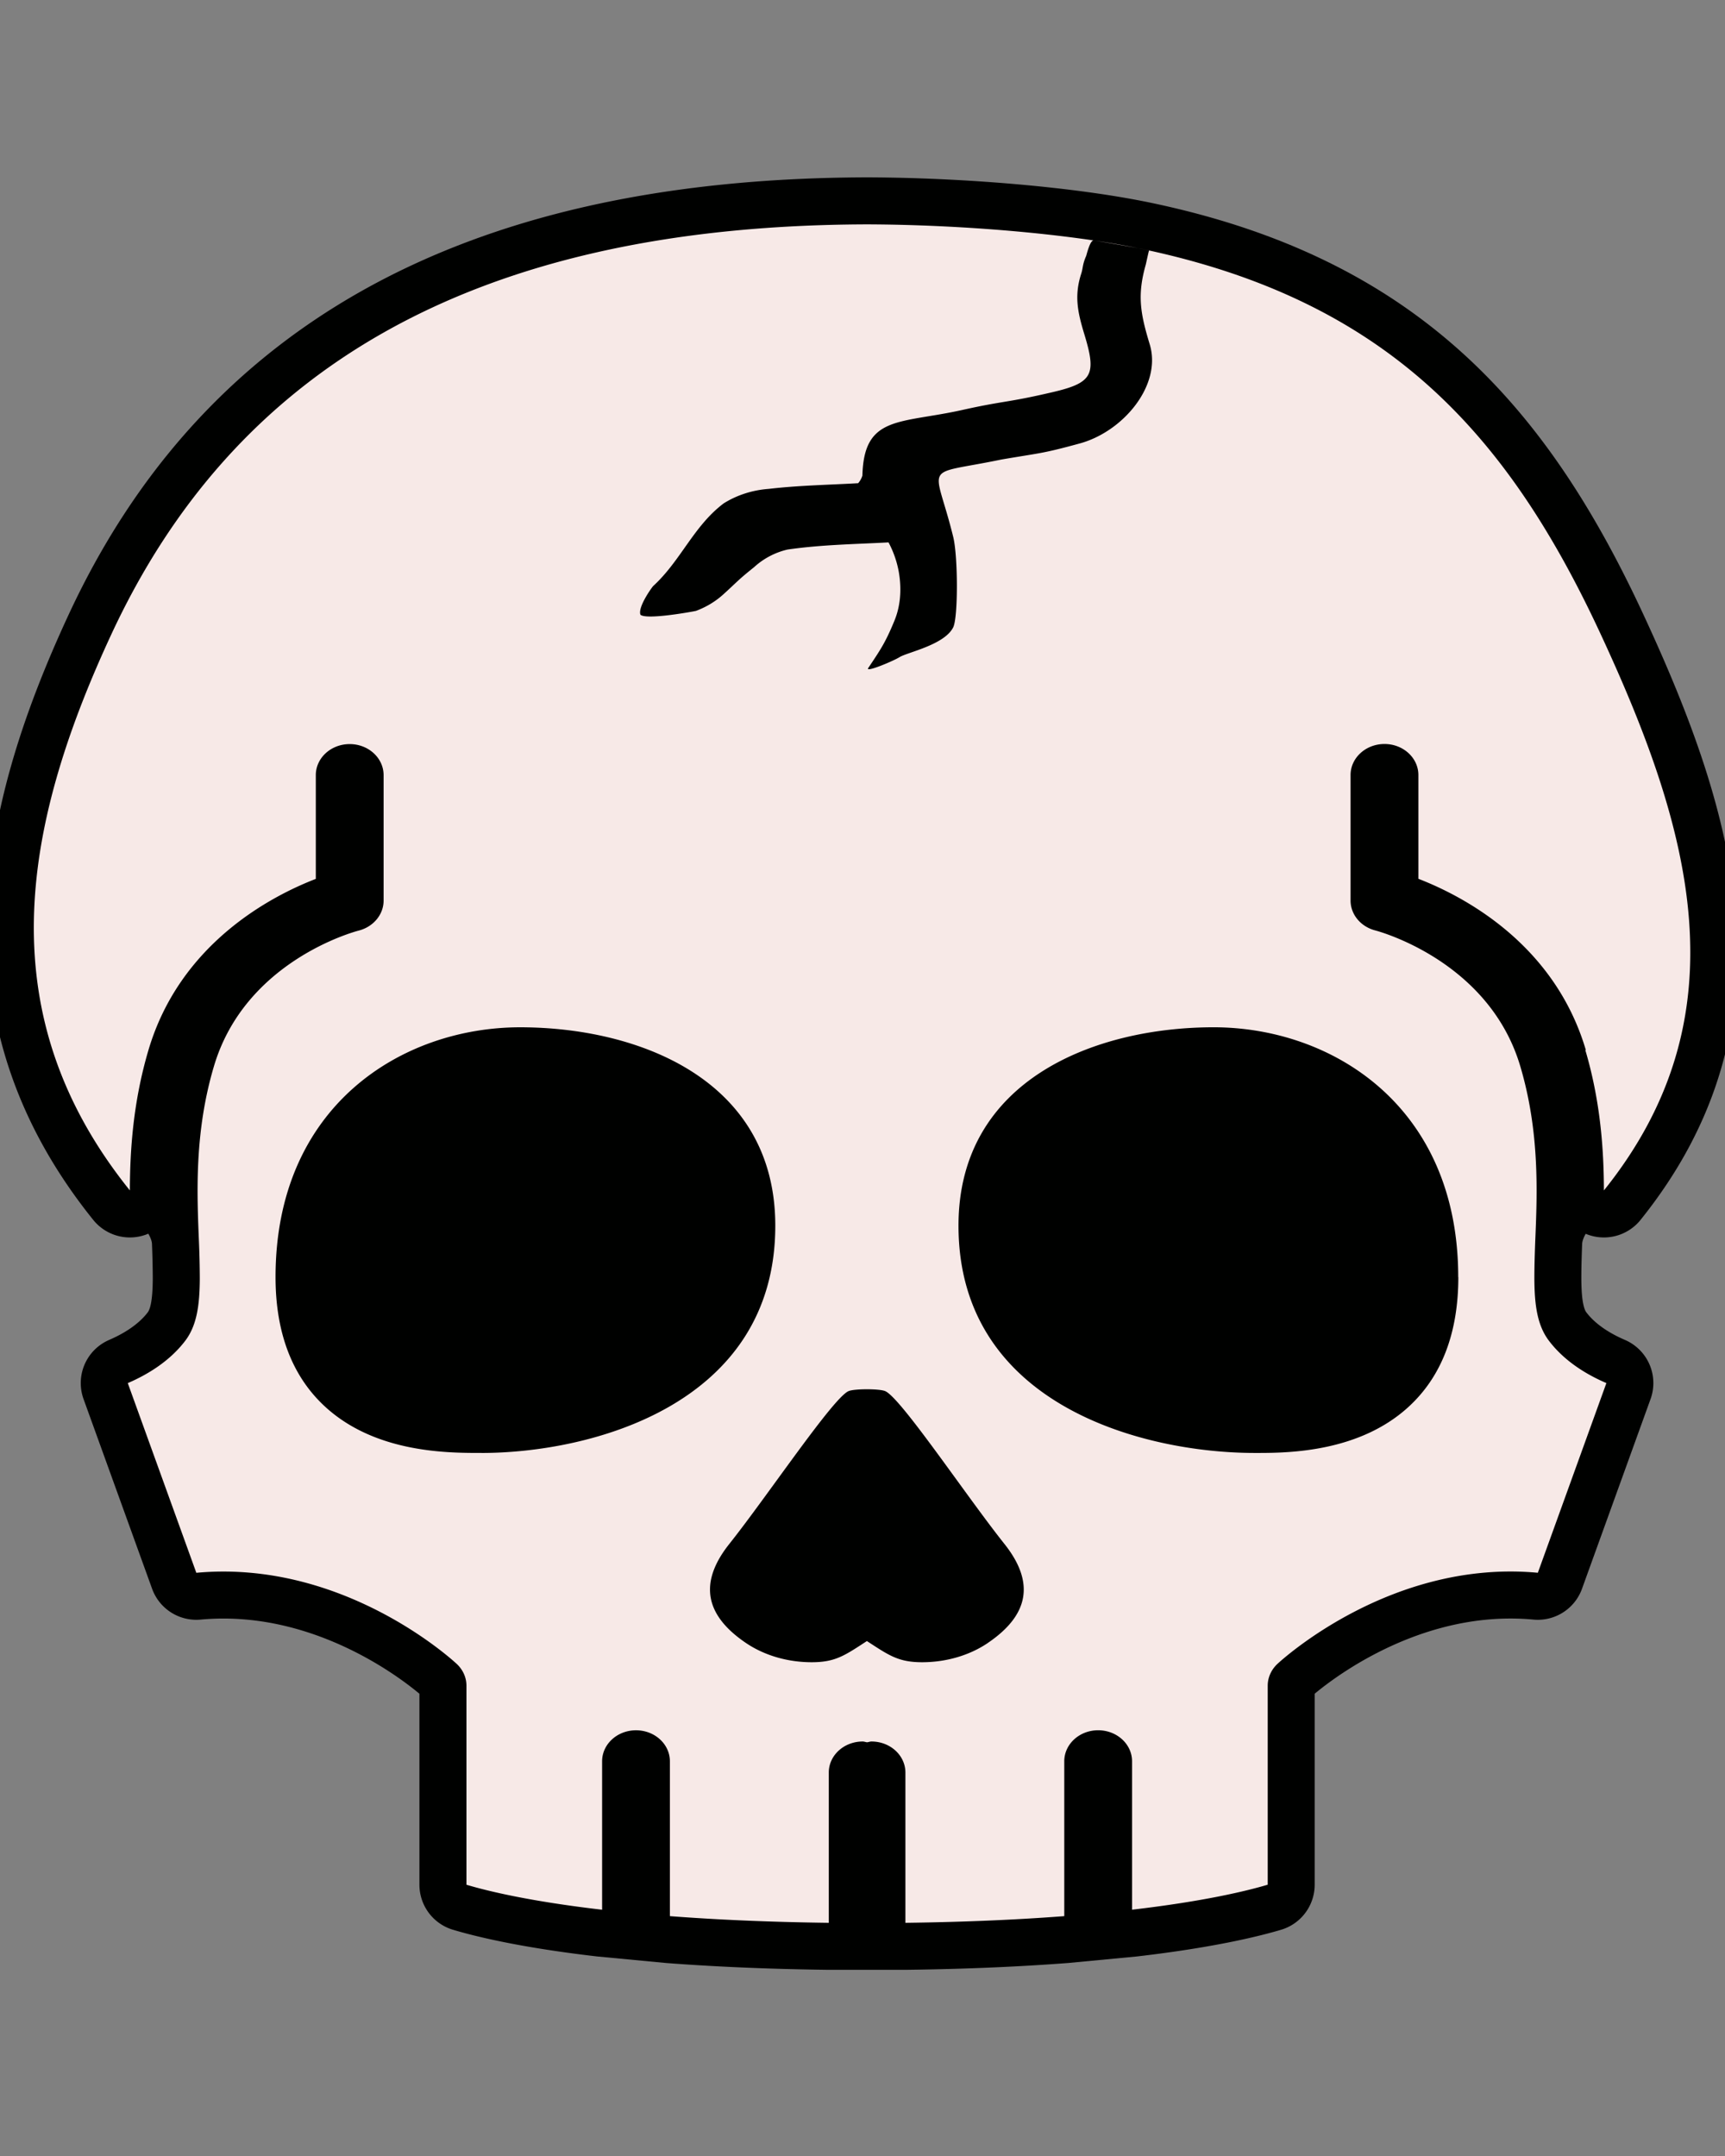 <svg xmlns="http://www.w3.org/2000/svg" width="100%" height="100%" viewBox="0 0 128 160" fill-rule="evenodd" stroke-linejoin="round" stroke-miterlimit="2" xmlns:v="https://vecta.io/nano"><rect x="0" y="0" width="128" height="160" fill="#808080" stroke="none"/><use href="#B" fill="none" stroke="#000100" stroke-width="6.978"/><g fill-rule="nonzero"><use href="#B" fill="#000100"/><path d="M117.638 77.936c1.117 3.778 1.37 7.338 1.376 10.408 10.425-12.972 6.501-26.759-.233-41.269-6.894-14.857-15.794-24.779-34.091-28.61-5.429-1.136-13.553-1.796-20.364-1.814-29.758.081-47.118 11.157-56.065 30.425C1.527 61.583-.786 75.379 9.637 88.344c.006-3.07.259-6.629 1.378-10.413 2.339-7.915 9.111-11.429 12.419-12.707v-7.701c0-1.273 1.125-2.303 2.514-2.303s2.516 1.031 2.516 2.303v9.315c0 1.036-.762 1.945-1.849 2.223-.334.086-8.439 2.27-10.744 10.08-1.447 4.884-1.26 9.394-1.108 13.017a70.06 70.06 0 0 1 .062 2.667v.122c-.013 1.889-.214 3.404-1.068 4.538-1.188 1.569-2.872 2.553-4.275 3.158l5.086 14.077c10.853-.997 18.963 6.427 19.327 6.766.46.433.717 1.008.717 1.614v14.769c1.598.478 4.759 1.239 10.066 1.855v-11.015c0-1.271 1.125-2.302 2.516-2.302s2.514 1.031 2.514 2.302V142.2c3.314.253 7.213.437 11.79.495v-11.15c0-1.274 1.126-2.305 2.516-2.305.113 0 .214.045.327.058.113-.013.207-.058.327-.058 1.389 0 2.516 1.031 2.516 2.305v11.15c4.577-.058 8.474-.242 11.788-.495v-11.493c0-1.271 1.125-2.302 2.514-2.302s2.516 1.031 2.516 2.302v11.015c5.294-.617 8.463-1.378 10.066-1.855v-14.769c0-.605.259-1.181.717-1.614.364-.339 8.501-7.774 19.327-6.766l5.086-14.077c-1.408-.605-3.092-1.589-4.275-3.158-.854-1.134-1.055-2.643-1.068-4.538v-.122c0-.817.026-1.692.062-2.667.152-3.627.34-8.138-1.106-13.022-2.337-7.891-10.663-10.057-10.744-10.08-1.094-.277-1.851-1.186-1.851-2.223v-9.315c0-1.273 1.128-2.303 2.518-2.303s2.514 1.031 2.514 2.303v7.701c3.308 1.278 10.085 4.792 12.424 12.705l-.032.013zm-81.907 29.889h-.257c-2.579 0-7.703-.103-11.324-3.409-2.459-2.247-3.704-5.49-3.704-9.637 0-12.741 9.407-18.542 18.152-18.542s18.931 3.855 18.931 14.724c0 13.316-13.707 16.866-21.805 16.866l.008-.002zm37.577 14.098c-1.357.92-3.086 1.434-4.885 1.434-1.753 0-2.45-.5-4.096-1.572-1.648 1.072-2.337 1.572-4.098 1.572-1.804 0-3.528-.514-4.885-1.434-3.017-2.047-3.522-4.451-1.233-7.338 2.861-3.599 7.725-10.886 8.865-11.352.445-.178 2.257-.178 2.698 0 1.143.459 6 7.754 8.863 11.352 2.292 2.886 1.785 5.291-1.233 7.338h.006zm34.904-27.143c0 4.146-1.245 7.39-3.704 9.635-3.621 3.312-8.75 3.411-11.159 3.411h-.233c-8.287 0-21.993-3.555-21.993-16.866 0-10.865 10.198-14.724 18.931-14.724s18.15 5.801 18.15 18.542l.008.002zM65.93 40.252c-2.416.133-4.928.161-7.487.53a5.52 5.52 0 0 0-2.489 1.31c-1.211.969-1.17 1.01-2.3 2.035-.58.521-1.263.931-2.02 1.211-.561.112-3.668.66-4.108.285-.199-.484.616-1.721.931-2.122 2.058-1.878 3.002-4.457 5.242-6.144.984-.617 2.133-.988 3.342-1.076 2.213-.259 4.468-.298 6.638-.422.143-.167.25-.358.314-.564.109-4.479 2.752-3.838 7.395-4.866 3.049-.682 3.317-.544 6.357-1.244 3.33-.74 3.665-1.269 2.713-4.389-.511-1.679-.749-2.879-.223-4.502.131-.403.079-.656.36-1.297.03-.071.282-1.164.554-1.156.03.002 2.959.5 3.543.622l.576.122c-.021-.006-.227.971-.244 1.035-.648 2.272-.415 3.621.293 5.945.903 3.018-1.958 6.462-5.204 7.347-2.801.765-2.844.684-5.803 1.19-6.013 1.246-4.969.077-3.578 5.745.357 1.454.368 5.981-.004 6.714-.657 1.303-3.404 1.848-3.974 2.204-.464.291-2.572 1.177-2.33.813.935-1.396 1.28-1.902 1.941-3.503.428-1.035.569-2.275.323-3.66a7.47 7.47 0 0 0-.757-2.163z" fill="#f7e9e7"/></g><defs ><path id="B" d="M113.915 92.156c.152-3.627 5.093-6.882 5.099-3.812 10.425-12.972 6.501-26.759-.233-41.269-6.894-14.857-15.794-24.779-34.091-28.61-5.429-1.136-13.553-1.796-20.364-1.814-29.758.081-47.118 11.157-56.065 30.425C1.527 61.583-.786 75.379 9.637 88.344c.006-3.07 4.973.189 5.125 3.812a70.06 70.06 0 0 1 .062 2.667v.122c-.013 1.889-.214 3.404-1.068 4.538-1.188 1.569-2.872 2.553-4.275 3.158l5.086 14.077c10.853-.997 18.963 6.427 19.327 6.766.46.433.717 1.008.717 1.614v14.769c1.598.478 4.759 1.239 10.066 1.855l5.029.478c3.314.253 7.213.437 11.79.495h5.685c4.577-.058 8.474-.242 11.788-.495l5.029-.478c5.294-.617 8.463-1.378 10.066-1.855v-14.769c0-.605.259-1.181.717-1.614.364-.339 8.501-7.774 19.327-6.766l5.086-14.077c-1.408-.605-3.092-1.589-4.275-3.158-.854-1.134-1.055-2.643-1.068-4.538v-.122c0-.817.026-1.692.062-2.667z"/></defs></svg>